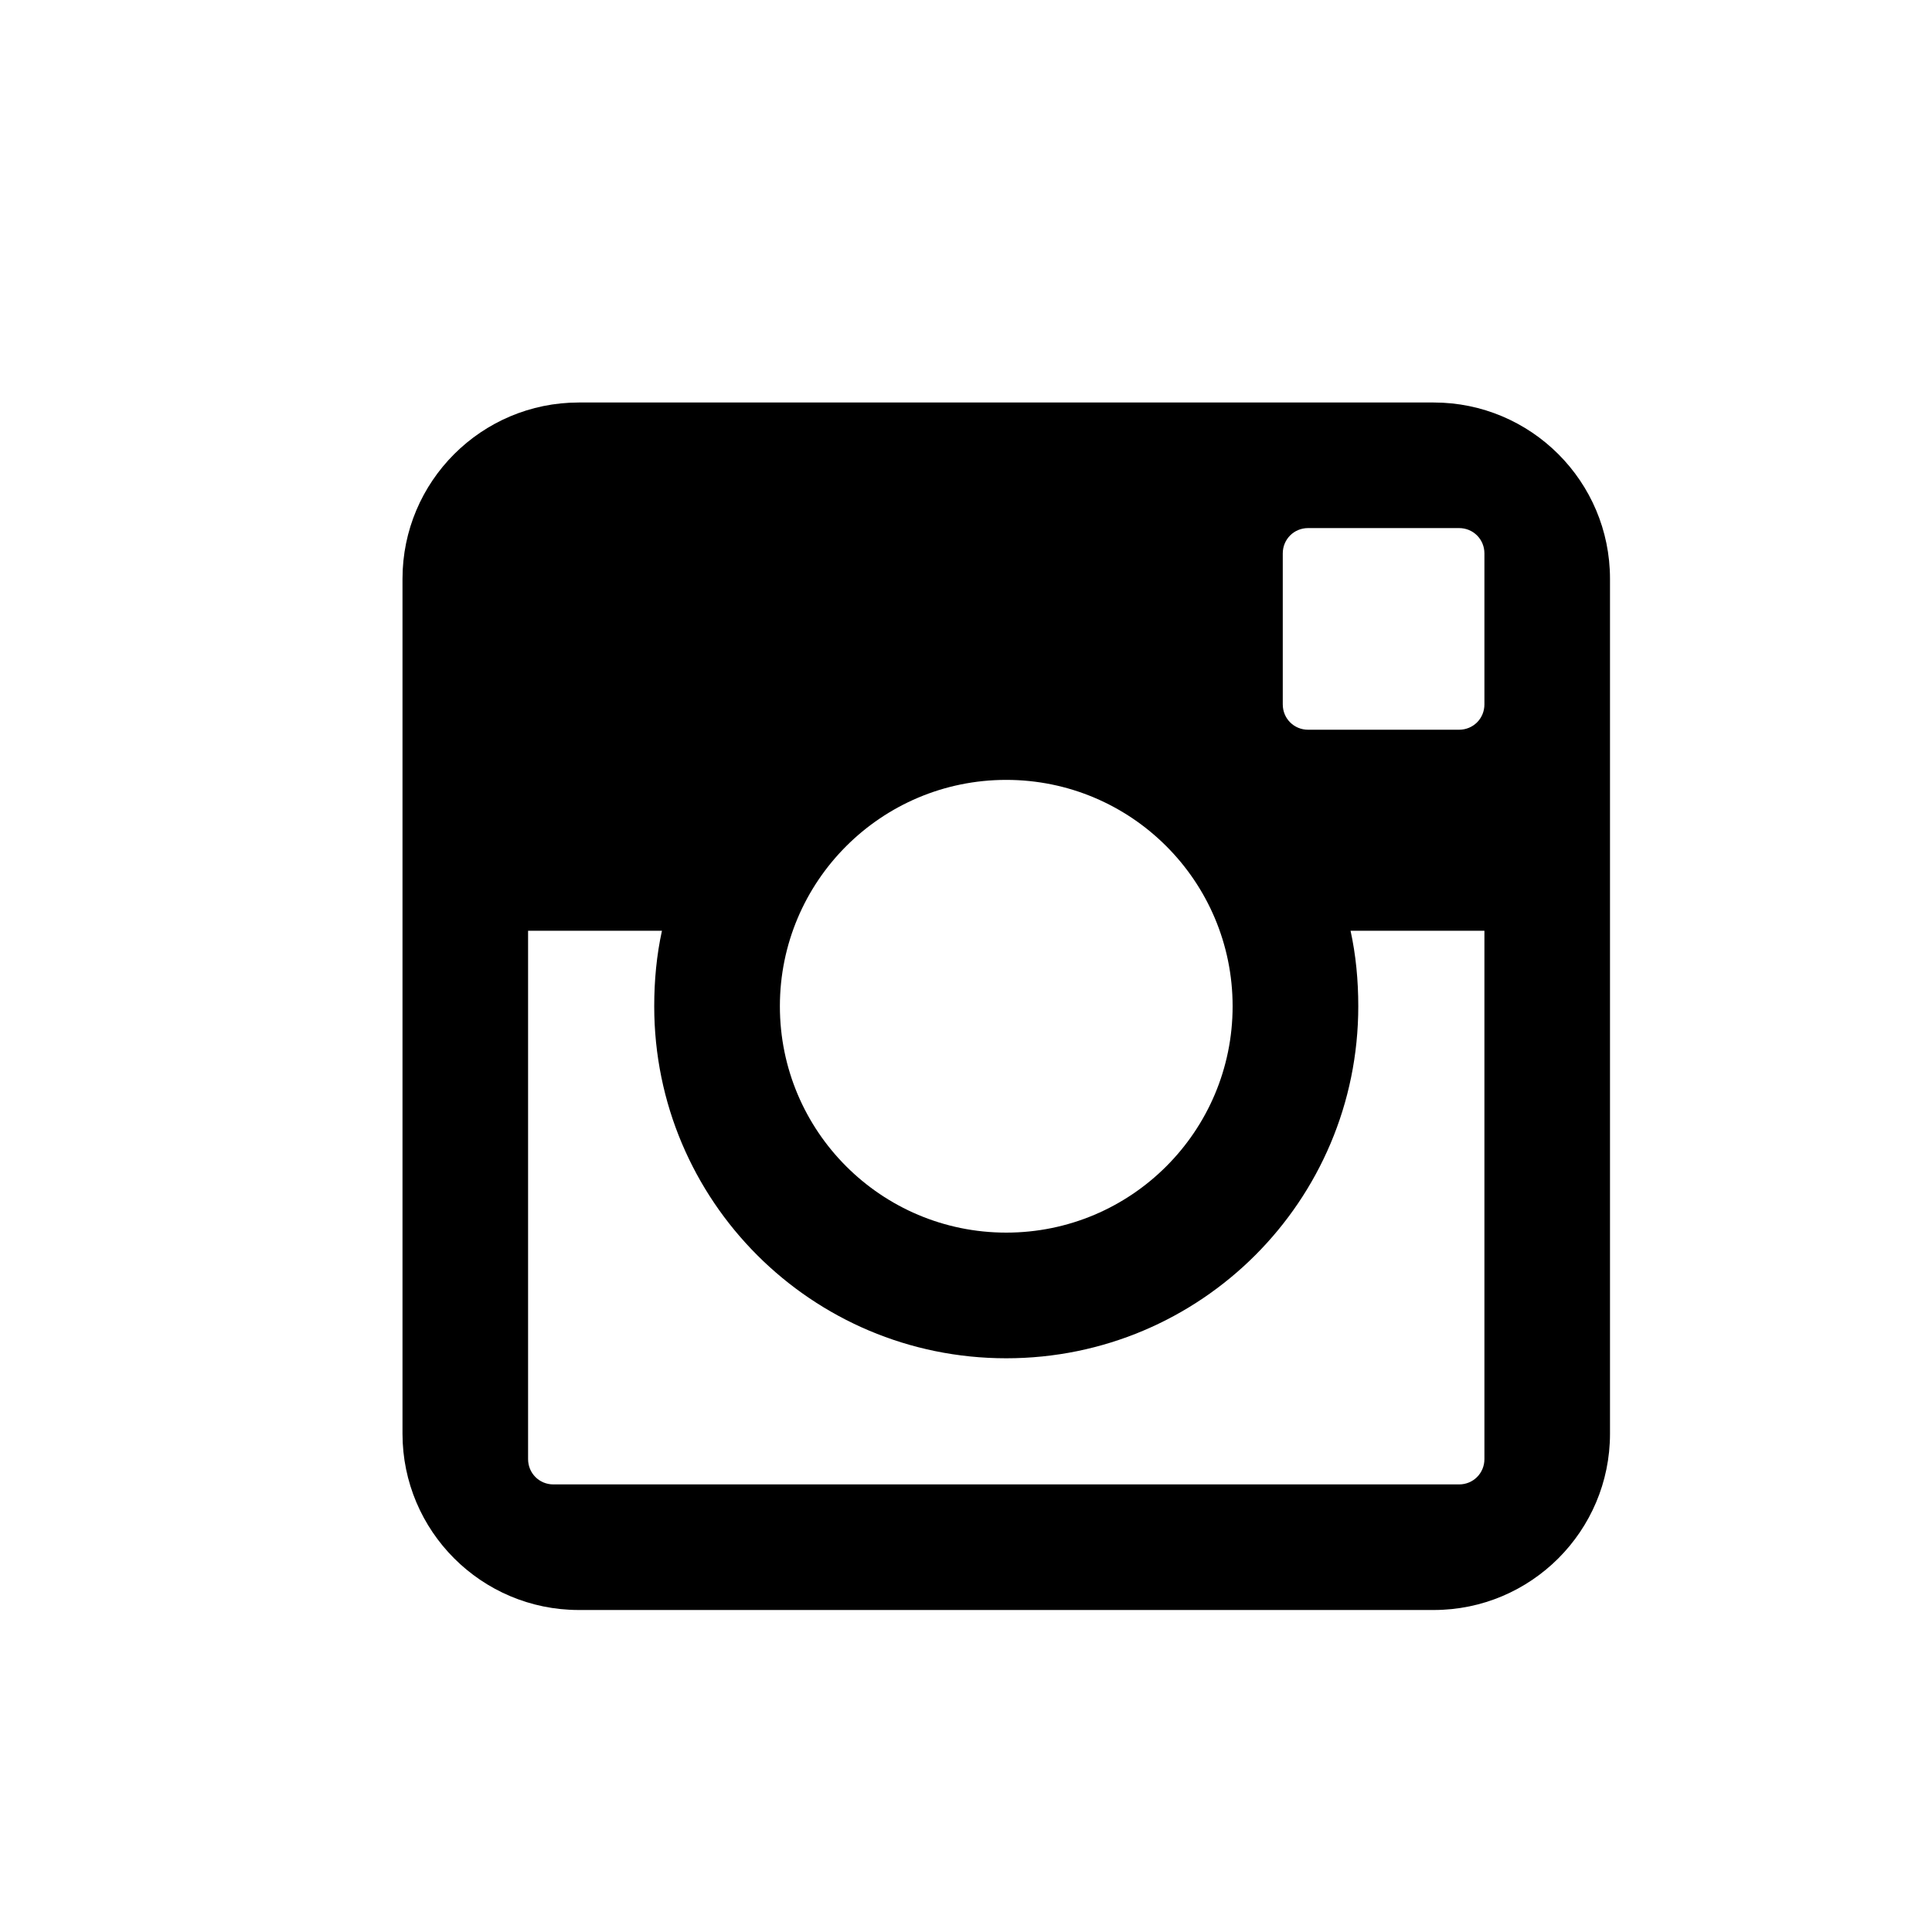 <?xml version="1.0" encoding="UTF-8" standalone="no"?>
<svg width="24px" height="24px" viewBox="0 0 24 24" version="1.1" xmlns="http://www.w3.org/2000/svg" xmlns:xlink="http://www.w3.org/1999/xlink" xmlns:sketch="http://www.bohemiancoding.com/sketch/ns">
    <!-- Generator: Sketch 3.5.2 (25235) - http://www.bohemiancoding.com/sketch -->
    <title>instagram</title>
    <desc>Created with Sketch.</desc>
    <defs></defs>
    <g id="Page-1" stroke="none" stroke-width="1" fill="none" fill-rule="evenodd" sketch:type="MSPage">
        <g id="instagram" sketch:type="MSArtboardGroup" fill="#000000">
            <path d="M17.81,5 L7.19,5 C5.981,5 5,5.981 5,7.19 L5,17.81 C5,19.019 5.981,20 7.19,20 L17.81,20 C19.019,20 20,19.019 20,17.81 L20,7.19 C20,5.981 19.019,5 17.81,5 L17.81,5 Z M12.5,9.688 C14.053,9.688 15.312,10.947 15.312,12.5 C15.312,14.053 14.053,15.312 12.5,15.312 C10.947,15.312 9.688,14.053 9.688,12.5 C9.688,10.947 10.947,9.688 12.5,9.688 L12.5,9.688 Z M18.44,18.125 C18.44,18.301 18.301,18.44 18.125,18.44 L6.875,18.44 C6.699,18.44 6.56,18.301 6.56,18.125 L6.56,11.562 L8.223,11.562 C8.157,11.863 8.127,12.178 8.127,12.5 C8.127,14.917 10.083,16.873 12.5,16.873 C14.917,16.873 16.873,14.917 16.873,12.5 C16.873,12.178 16.843,11.863 16.777,11.562 L18.44,11.562 L18.44,18.125 Z M18.44,8.75 C18.44,8.926 18.301,9.065 18.125,9.065 L16.25,9.065 C16.074,9.065 15.935,8.926 15.935,8.75 L15.935,6.875 C15.935,6.699 16.074,6.56 16.25,6.56 L18.125,6.56 C18.301,6.56 18.44,6.699 18.44,6.875 L18.44,8.75 Z" sketch:type="MSShapeGroup"></path>
        </g>
    </g>
</svg>